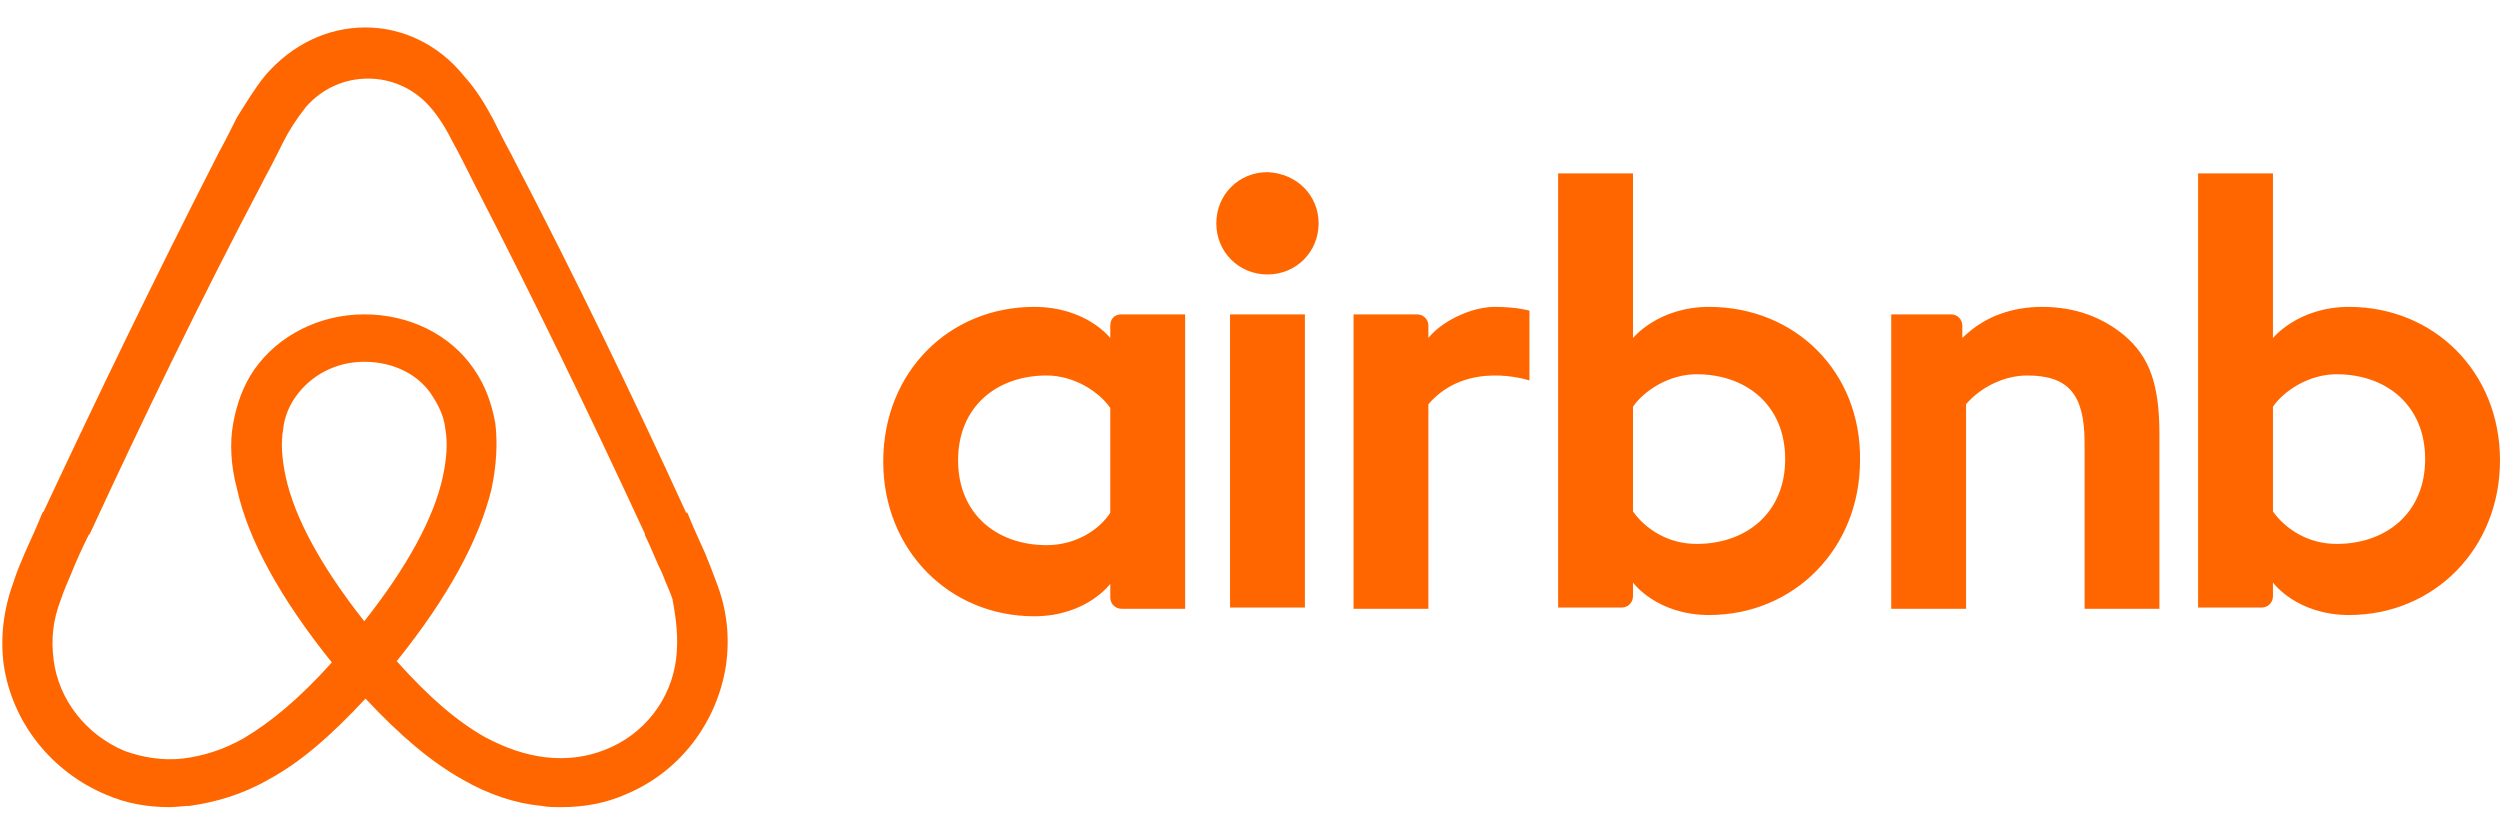 <?xml version="1.0" encoding="utf-8"?>
<!-- Generator: Adobe Illustrator 22.1.0, SVG Export Plug-In . SVG Version: 6.00 Build 0)  -->
<svg xmlns="http://www.w3.org/2000/svg" xmlns:xlink="http://www.w3.org/1999/xlink" x="0px" y="0px"
	 viewBox="0 0 200.4 66.5" style="enable-background:new 0 0 200.4 66.5;" xml:space="preserve">
<style type="text/css">
	.st0{fill:#ff6600;}
</style>
<path class="st0" d="M105.7,17.9c0,2.3-1.8,4.1-4.1,4.1s-4.1-1.8-4.1-4.1s1.8-4.1,4.1-4.1C104,13.9,105.7,15.7,105.7,17.9z M89,26.1
	c0,0.4,0,1,0,1s-1.9-2.5-6.1-2.5c-6.8,0-12.1,5.2-12.1,12.4c0,7.1,5.3,12.4,12.1,12.4c4.2,0,6.1-2.6,6.1-2.6v1.1
	c0,0.5,0.4,0.9,0.9,0.9h5.1V25.2c0,0-4.6,0-5.1,0C89.3,25.2,89,25.6,89,26.1z M89,41.1c-0.9,1.4-2.8,2.6-5.1,2.6
	c-4,0-7.1-2.5-7.1-6.8s3.1-6.8,7.1-6.8c2.2,0,4.2,1.3,5.1,2.6V41.1z M98.6,25.2h6v23.5h-6V25.2z M188.3,24.6c-4.1,0-6.1,2.5-6.1,2.5
	V13.9h-6v34.8c0,0,4.6,0,5.1,0c0.5,0,0.9-0.4,0.9-0.9v-1.1l0,0c0,0,1.9,2.6,6.1,2.6c6.8,0,12.1-5.3,12.1-12.4
	C200.4,29.8,195.1,24.6,188.3,24.6z M187.3,43.6c-2.3,0-4.1-1.2-5.1-2.6v-8.4c0.9-1.3,2.9-2.6,5.1-2.6c4,0,7.1,2.5,7.1,6.8
	S191.3,43.6,187.3,43.6z M173.1,34.8v14h-6V35.5c0-3.9-1.3-5.4-4.6-5.4c-1.8,0-3.7,0.9-4.9,2.3v16.4h-6V25.2h4.8
	c0.5,0,0.9,0.4,0.9,0.9v1c1.8-1.8,4.1-2.5,6.4-2.5c2.6,0,4.8,0.8,6.6,2.3C172.3,28.6,173.1,30.8,173.1,34.8z M137,24.6
	c-4.1,0-6.1,2.5-6.1,2.5V13.9h-6v34.8c0,0,4.6,0,5.1,0c0.5,0,0.9-0.4,0.9-0.9v-1.1l0,0c0,0,1.9,2.6,6.1,2.6
	c6.8,0,12.1-5.3,12.1-12.4C149.2,29.8,143.9,24.6,137,24.6z M136,43.6c-2.3,0-4.1-1.2-5.1-2.6v-8.4c0.9-1.3,2.9-2.6,5.1-2.6
	c4,0,7.1,2.5,7.1,6.8S140,43.6,136,43.6z M119.8,24.6c1.8,0,2.8,0.3,2.8,0.3v5.6c0,0-5-1.7-8.1,1.9v16.4h-6V25.2c0,0,4.6,0,5.1,0
	c0.5,0,0.9,0.4,0.9,0.9v1C115.5,25.8,117.9,24.6,119.8,24.6z M57.4,46.6c-0.3-0.8-0.6-1.6-0.9-2.3c-0.5-1.1-1-2.2-1.4-3.2L55,41.1
	c-4.3-9.4-8.9-18.9-13.8-28.3L41,12.4c-0.5-0.9-1-1.9-1.5-2.9c-0.6-1.1-1.3-2.3-2.3-3.4c-2-2.5-4.9-3.9-7.9-3.9
	c-3.1,0-5.9,1.4-8,3.8c-0.9,1.1-1.6,2.3-2.3,3.4c-0.5,1-1,2-1.5,2.9l-0.2,0.4C12.5,22.1,7.9,31.6,3.5,41l-0.1,0.1
	c-0.4,1-0.9,2.1-1.4,3.2c-0.3,0.7-0.6,1.4-0.9,2.3C0.3,48.8,0,51,0.3,53.3C1,58,4.2,61.9,8.5,63.7c1.6,0.7,3.3,1,5.1,1
	c0.5,0,1.1-0.1,1.6-0.1c2.1-0.3,4.2-0.9,6.3-2.1c2.6-1.4,5-3.5,7.8-6.5c2.8,3,5.3,5.1,7.8,6.5c2.1,1.2,4.2,1.9,6.3,2.1
	c0.5,0.1,1.1,0.1,1.6,0.1c1.8,0,3.5-0.3,5.1-1c4.4-1.8,7.4-5.8,8.1-10.4C58.5,51.1,58.3,48.9,57.4,46.6z M29.2,49.8
	c-3.4-4.3-5.6-8.3-6.3-11.6c-0.3-1.4-0.4-2.7-0.2-3.8c0.1-1,0.5-1.9,1-2.6c1.2-1.7,3.2-2.8,5.5-2.8s4.4,1,5.5,2.8
	c0.5,0.8,0.9,1.6,1,2.6c0.2,1.1,0.1,2.4-0.2,3.8C34.8,41.5,32.6,45.5,29.2,49.8z M54.2,52.8c-0.4,3.3-2.6,6.1-5.7,7.3
	c-1.5,0.6-3.1,0.8-4.8,0.6c-1.6-0.2-3.1-0.7-4.8-1.6c-2.3-1.3-4.5-3.2-7.1-6.1c4.1-5.1,6.6-9.7,7.6-13.8c0.4-1.9,0.5-3.7,0.3-5.3
	c-0.3-1.6-0.8-3-1.7-4.3c-1.9-2.8-5.2-4.4-8.8-4.4s-6.9,1.7-8.8,4.4c-0.9,1.3-1.4,2.7-1.7,4.3c-0.3,1.6-0.2,3.4,0.3,5.3
	c0.9,4.1,3.5,8.8,7.6,13.9c-2.6,2.9-4.9,4.8-7.1,6.1c-1.6,0.9-3.2,1.4-4.8,1.6C13,61,11.4,60.7,10,60.2c-3.1-1.3-5.3-4.1-5.7-7.3
	c-0.2-1.6-0.1-3.1,0.6-4.9c0.2-0.6,0.5-1.3,0.8-2c0.4-1,0.9-2.1,1.4-3.1l0.1-0.1c4.3-9.3,8.9-18.8,13.8-28.1l0.2-0.4
	c0.5-0.9,1-1.9,1.5-2.9c0.5-1,1.1-1.9,1.8-2.8c1.3-1.5,3.1-2.3,5-2.3s3.7,0.8,5,2.3c0.7,0.8,1.3,1.8,1.8,2.8c0.5,0.9,1,1.9,1.5,2.9
	l0.2,0.4c4.8,9.3,9.4,18.8,13.7,28.1v0.1c0.5,1,0.9,2.1,1.4,3.1c0.3,0.8,0.6,1.4,0.8,2C54.2,49.6,54.4,51.1,54.2,52.8z"/>
</svg>
